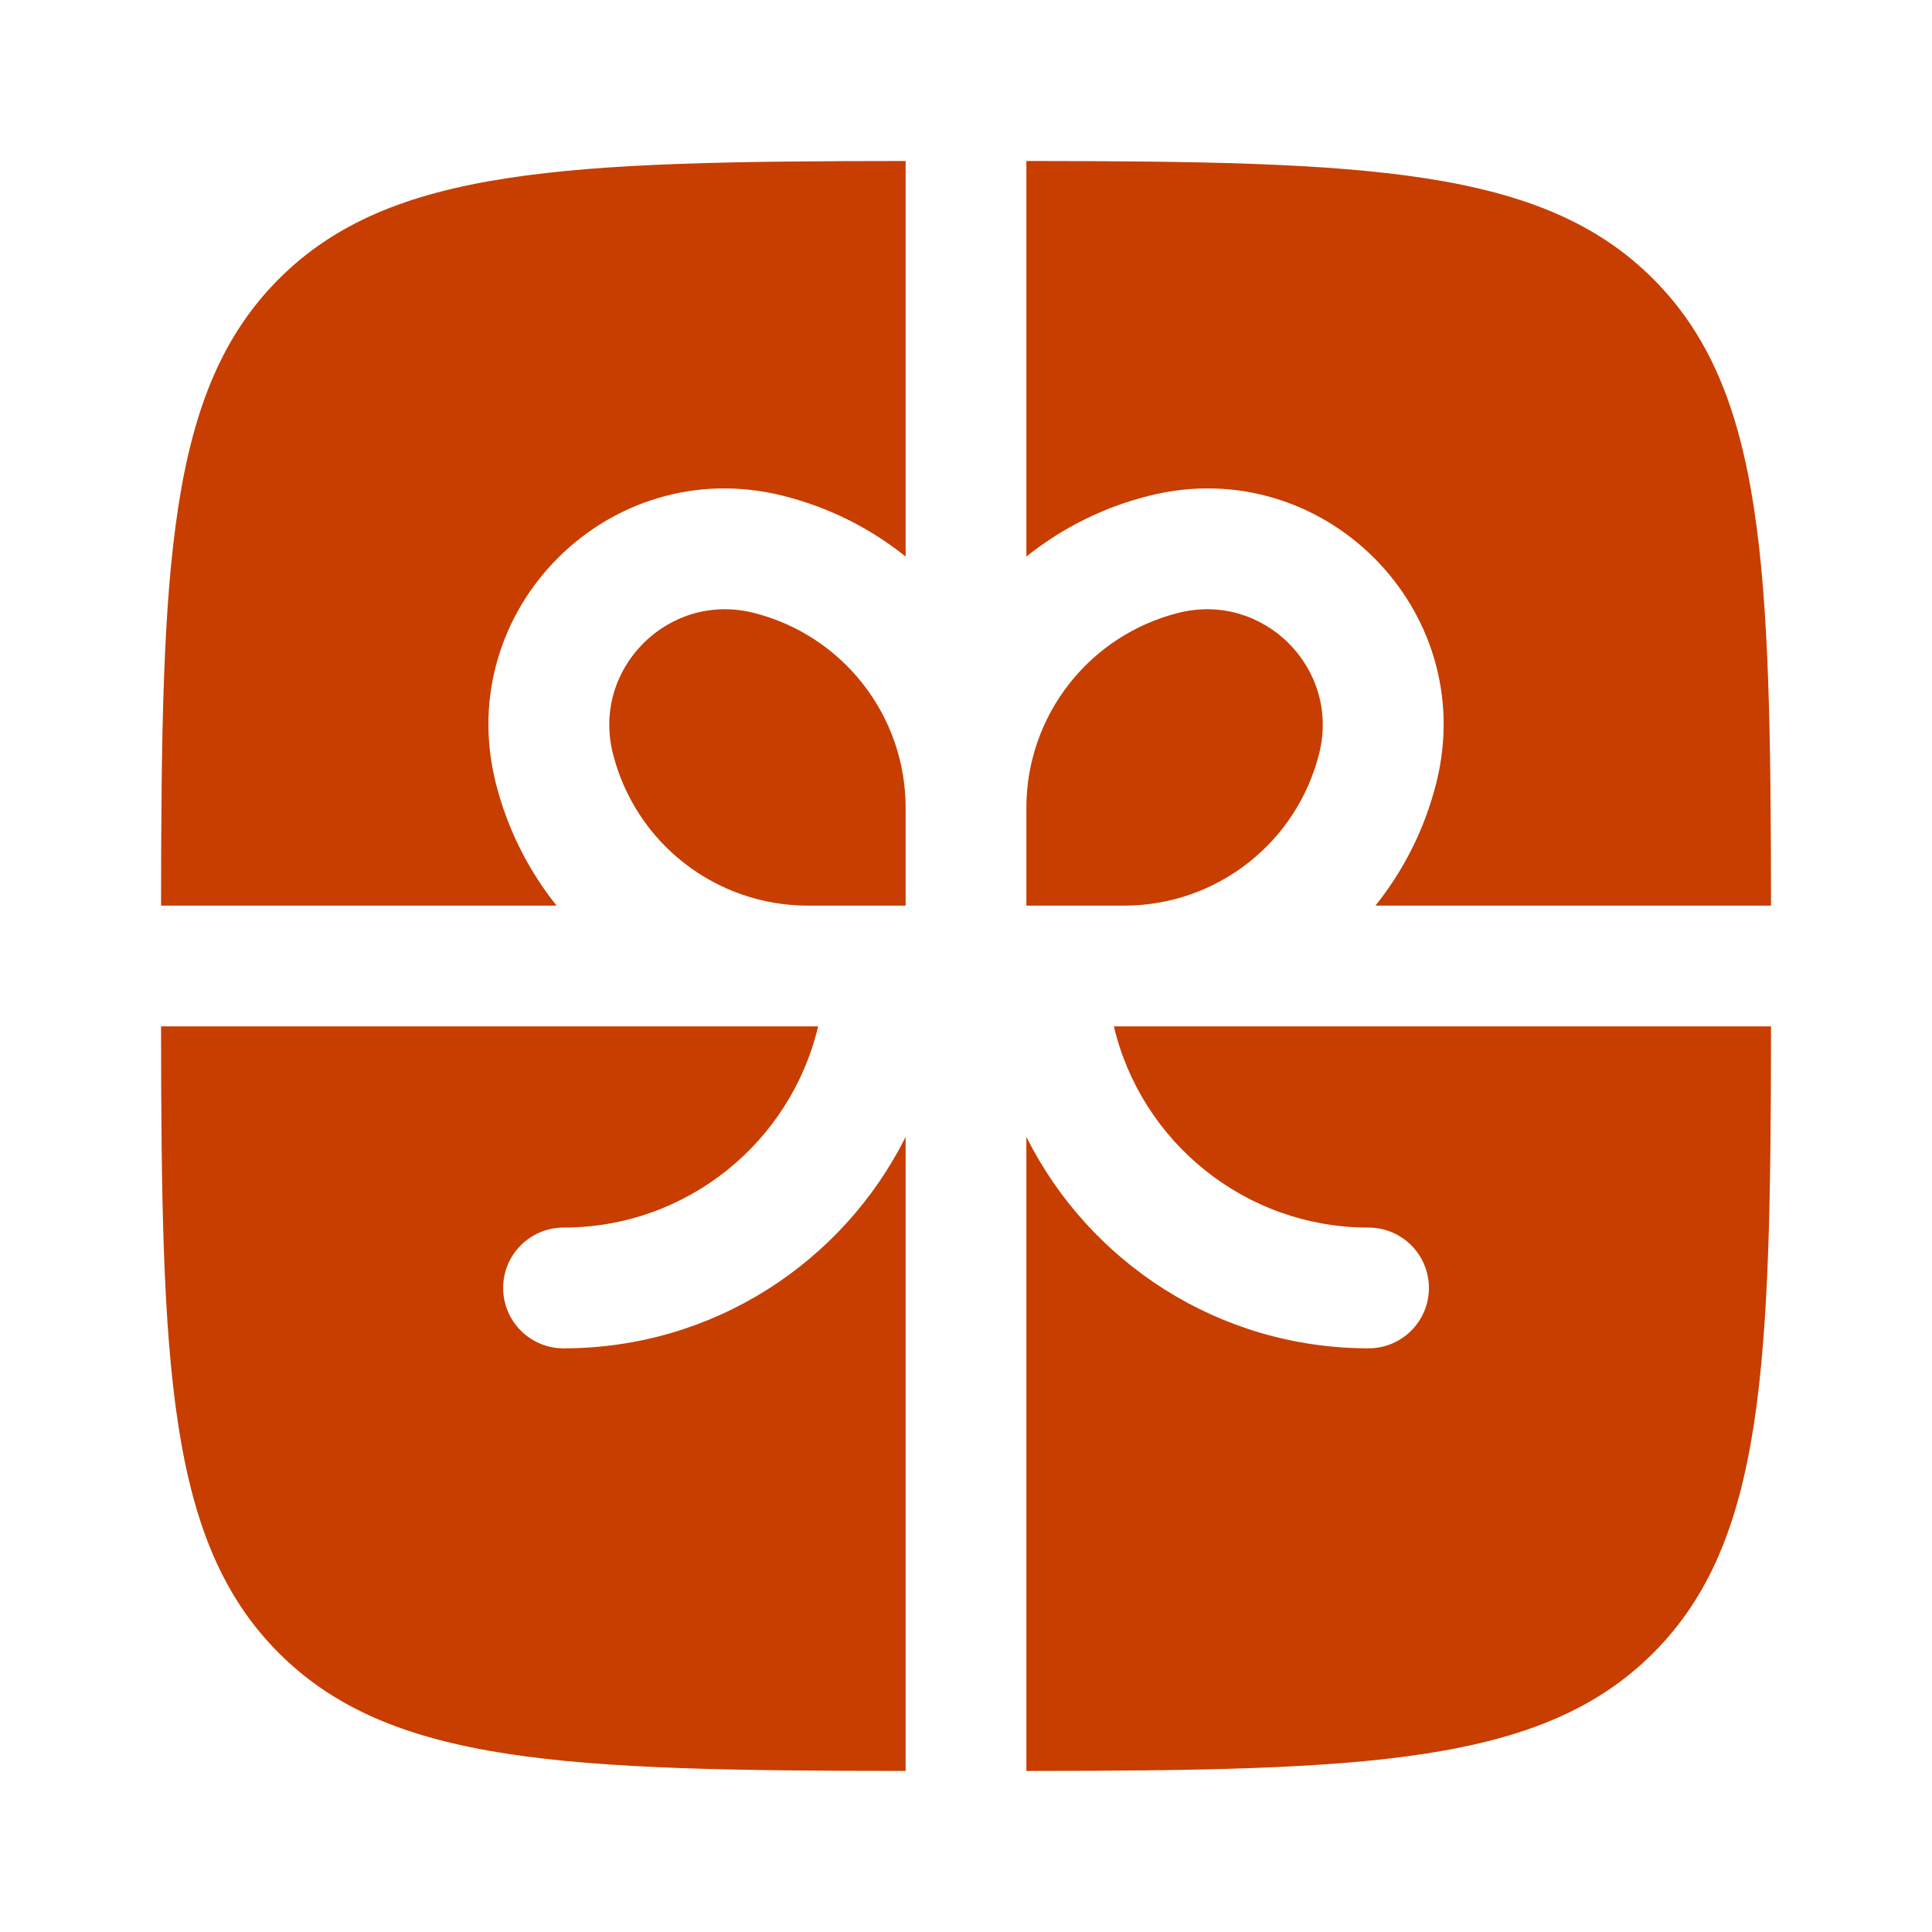 <svg width="28" height="28" viewBox="0 0 28 28" fill="none" xmlns="http://www.w3.org/2000/svg">
<g id="Bold / Essentional, UI / Gift">
<g id="Vector">
<path d="M13.125 2.333C8.204 2.338 5.658 2.426 4.042 4.042C2.427 5.657 2.339 8.203 2.334 13.125H8.066C7.657 12.613 7.351 12.01 7.184 11.343C6.556 8.831 8.831 6.556 11.343 7.184C12.011 7.35 12.614 7.656 13.125 8.066V2.333Z" fill="#C73E00"/>
<path d="M2.334 14.875C2.339 19.796 2.427 22.343 4.042 23.958C5.658 25.573 8.204 25.661 13.125 25.666V16.477C12.216 18.294 10.337 19.541 8.167 19.541C7.684 19.541 7.292 19.15 7.292 18.666C7.292 18.183 7.684 17.791 8.167 17.791C9.96 17.791 11.462 16.547 11.857 14.875H2.334Z" fill="#C73E00"/>
<path d="M14.875 25.666C19.797 25.661 22.343 25.573 23.959 23.958C25.574 22.343 25.662 19.796 25.667 14.875H16.143C16.538 16.547 18.041 17.791 19.834 17.791C20.317 17.791 20.709 18.183 20.709 18.666C20.709 19.15 20.317 19.541 19.834 19.541C17.664 19.541 15.785 18.294 14.875 16.477V25.666Z" fill="#C73E00"/>
<path d="M25.667 13.125C25.662 8.203 25.574 5.657 23.959 4.042C22.343 2.426 19.797 2.338 14.875 2.333V8.066C15.387 7.656 15.99 7.35 16.657 7.184C19.169 6.556 21.445 8.831 20.817 11.343C20.65 12.01 20.344 12.613 19.934 13.125H25.667Z" fill="#C73E00"/>
<path d="M10.919 8.881C12.216 9.206 13.125 10.371 13.125 11.707V13.125H11.708C10.371 13.125 9.206 12.215 8.882 10.918C8.574 9.688 9.689 8.574 10.919 8.881Z" fill="#C73E00"/>
<path d="M14.875 11.707V13.125H16.293C17.63 13.125 18.795 12.215 19.119 10.918C19.426 9.688 18.312 8.574 17.082 8.881C15.785 9.206 14.875 10.371 14.875 11.707Z" fill="#C73E00"/>
</g>
</g>
</svg>
